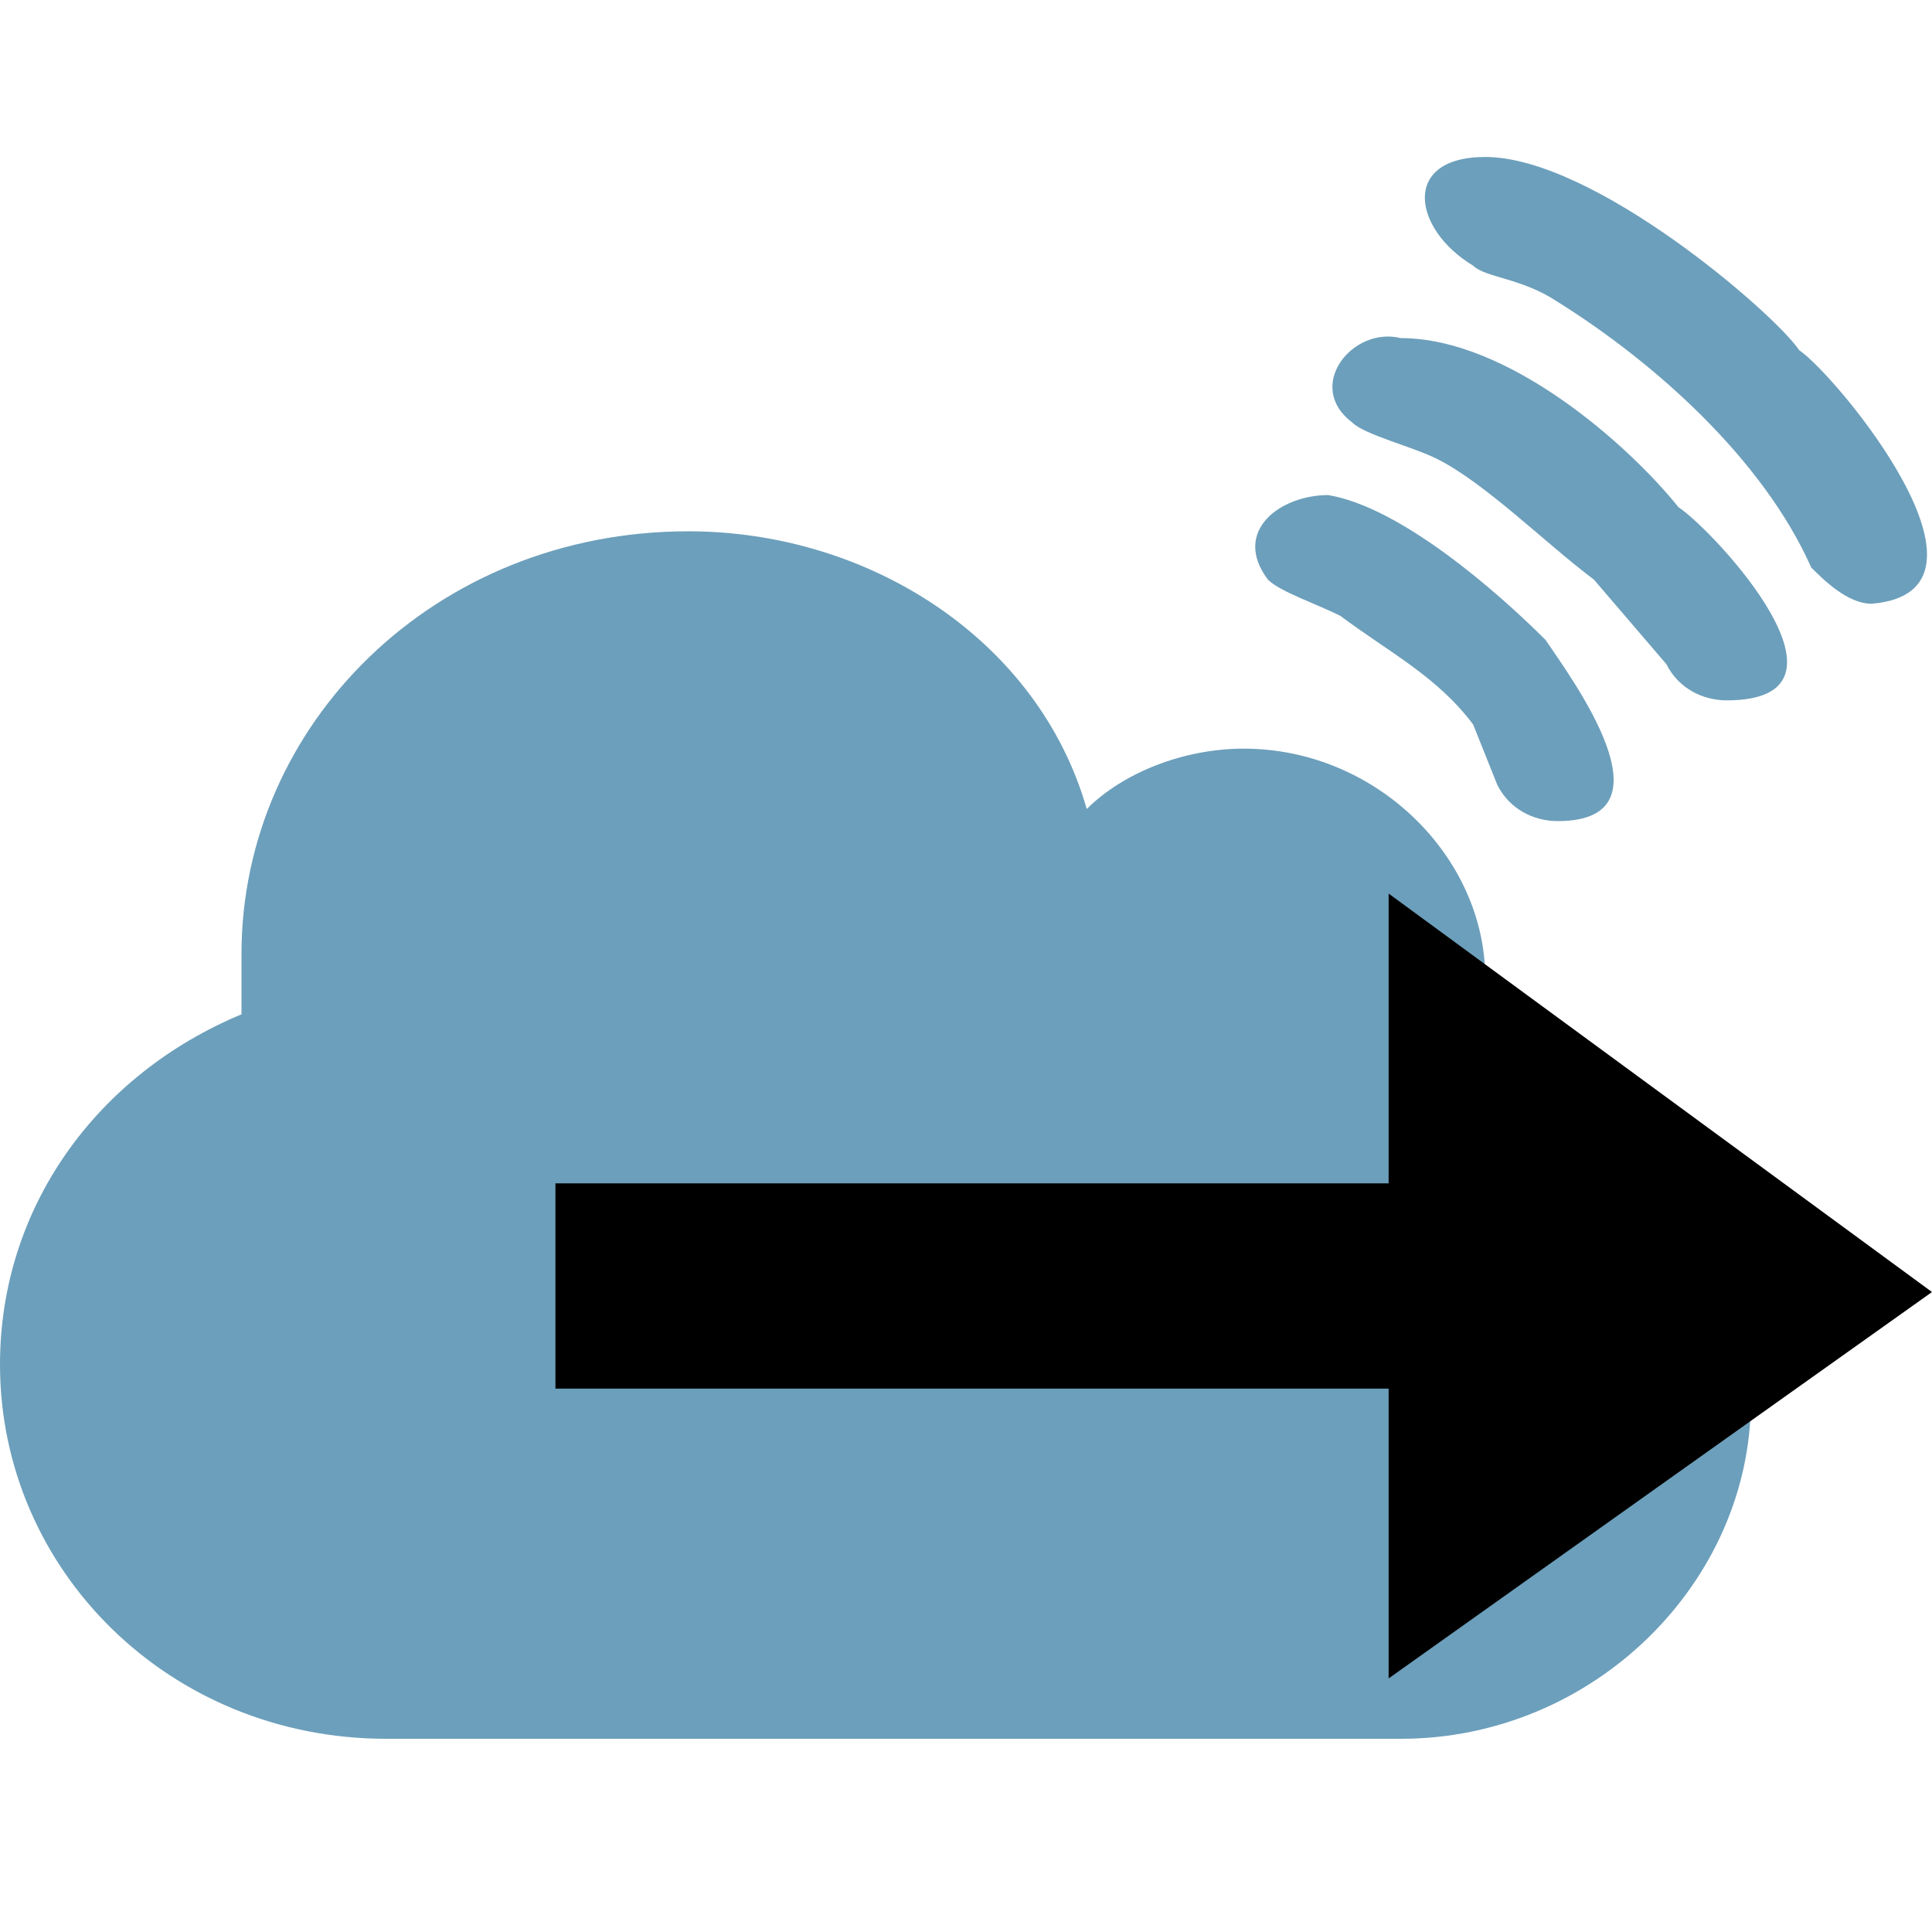 <?xml version="1.0" encoding="utf-8"?>
<!-- Generator: Adobe Illustrator 19.2.1, SVG Export Plug-In . SVG Version: 6.00 Build 0)  -->
<svg version="1.0" id="Ebene_1" xmlns="http://www.w3.org/2000/svg" xmlns:xlink="http://www.w3.org/1999/xlink" x="0px" y="0px"
	 viewBox="0 0 16 16" style="enable-background:new 0 0 16 16;" xml:space="preserve">
<style type="text/css">
	.st0{enable-background:new    ;}
	.st1{fill:#6C9FBB;}
</style>
<g class="st0">
	<path class="st1" d="M12.2,8.8c0.1-0.2,0.1-0.4,0.1-0.7c0-1-0.9-1.9-2-1.9c-0.5,0-1,0.2-1.3,0.5C8.6,5.3,7.2,4.4,5.7,4.4
		C3.6,4.4,2,6,2,7.9c0,0.2,0,0.3,0,0.5C0.8,8.9,0,10,0,11.3c0,1.7,1.4,3.1,3.2,3.1h8.4c1.6,0,2.9-1.3,2.9-2.8
		C14.5,10.2,13.5,9,12.2,8.8"/>
</g>
<g class="st0">
	<path class="st1" d="M15.5,5c-0.2,0-0.4-0.2-0.5-0.3l0,0c-0.4-0.9-1.3-1.7-2.1-2.2c-0.3-0.2-0.6-0.2-0.7-0.3
		c-0.5-0.3-0.6-0.9,0.1-0.9c0.9,0,2.4,1.3,2.6,1.6C15.2,3.1,16.7,4.9,15.5,5z"/>
	<path class="st1" d="M14.3,5.8c-0.2,0-0.4-0.1-0.5-0.3l0,0l-0.6-0.7c-0.4-0.3-0.9-0.8-1.3-1c-0.2-0.1-0.6-0.2-0.7-0.3
		c-0.4-0.3,0-0.8,0.4-0.7c0.9,0,1.9,0.9,2.3,1.4C14.2,4.4,15.5,5.8,14.3,5.8z"/>
	<path class="st1" d="M12.9,6.8c-0.2,0-0.4-0.1-0.5-0.3l0,0L12.2,6c-0.3-0.4-0.7-0.6-1.1-0.9c-0.2-0.1-0.5-0.2-0.6-0.3
		c-0.3-0.4,0.1-0.7,0.5-0.7c0.6,0.1,1.4,0.8,1.8,1.2C13,5.6,13.9,6.8,12.9,6.8z"/>
</g>
<polygon points="16,10.7 11.5,13.9 11.5,11.5 4.6,11.5 4.6,9.8 11.5,9.8 11.5,7.4 "/>
</svg>
